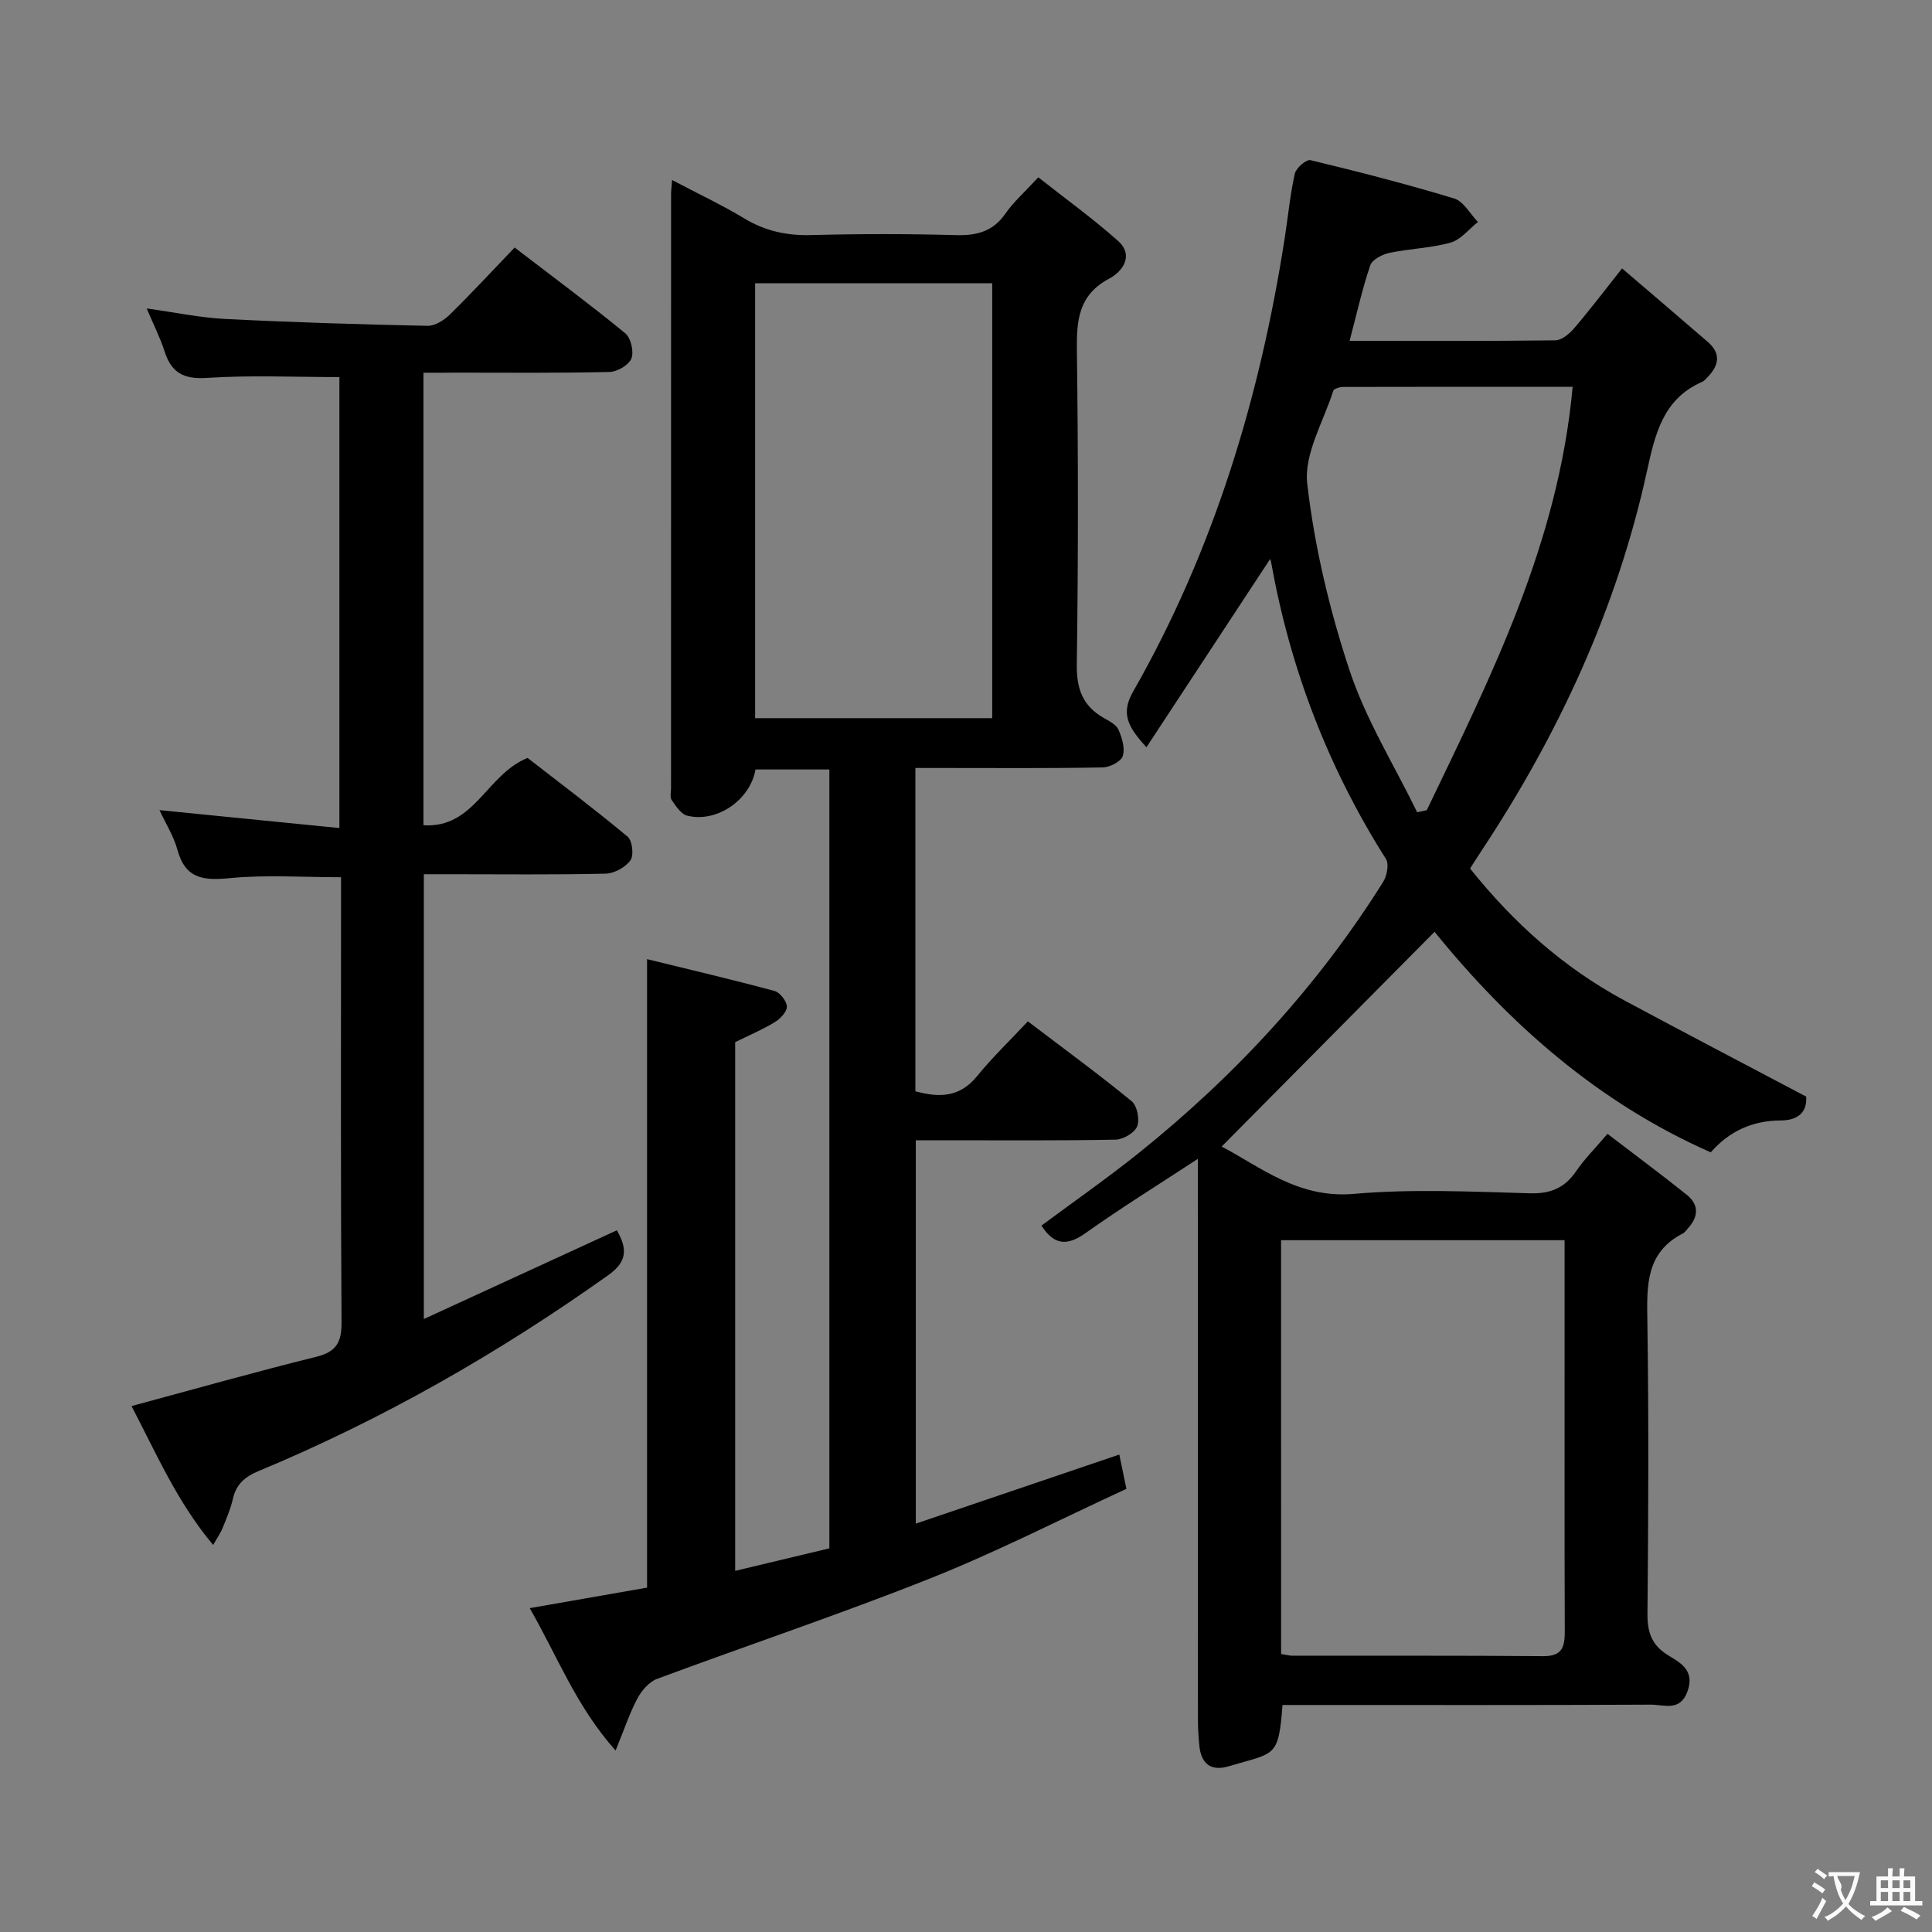 <svg enable-background="new 0 0 400 400" viewBox="0 0 400 400" xmlns="http://www.w3.org/2000/svg"><rect x="0" y="0" width="400" height="400" fill="#808080" stroke="none"/><g fill="#010000"><path d="m279.42 70.57c14.66 0 28.64.07 42.61-.11 1.33-.02 2.93-1.38 3.91-2.53 3.24-3.79 6.25-7.77 9.89-12.36 5.99 5.13 11.9 10.16 17.76 15.23 2.76 2.39 2.31 4.86-.04 7.27-.35.36-.69.79-1.12.98-8.16 3.56-9.76 10.85-11.47 18.62-6.23 28.41-18.28 54.37-34.29 78.56-.73 1.11-1.44 2.23-2.31 3.58 8.91 11.16 19.32 20.52 31.92 27.3 12.41 6.67 24.9 13.18 37.67 19.93.22 3.22-1.68 4.93-5.29 4.94-5.8.02-10.63 2.2-14.47 6.6-23.41-10.33-41.76-26.66-57.18-45.66-14.61 14.74-29.28 29.53-44.08 44.46 8.1 4.26 15.88 10.8 27.37 9.8 12.07-1.06 24.31-.46 36.47-.12 4.34.12 7.22-1.15 9.59-4.63 1.68-2.45 3.82-4.59 6.45-7.68 5.53 4.23 11.06 8.33 16.43 12.63 2.55 2.05 2.43 4.54.23 6.93-.34.37-.63.85-1.05 1.06-7.74 3.97-7.46 10.88-7.35 18.22.3 20.16.21 40.32.02 60.48-.04 3.9.9 6.59 4.32 8.66 2.6 1.58 5.51 3.16 3.97 7.44-1.54 4.29-4.9 2.74-7.56 2.76-23.66.12-47.32.07-70.98.07-1.79 0-3.57 0-5.31 0-.84 11.08-1.55 9.8-11.1 12.68-3.7 1.11-5.76-.49-6.12-4.27-.18-1.82-.29-3.65-.29-5.47-.02-36.66-.02-73.31-.02-109.97 0-1.79 0-3.57 0-6.04-8.16 5.35-15.86 10.12-23.24 15.36-3.77 2.67-6.46 2.6-9.14-1.54 6.72-4.99 13.62-9.8 20.17-15.05 19.88-15.95 37-34.45 50.57-56.1.79-1.26 1.26-3.69.59-4.75-11.99-18.93-19.84-39.42-23.78-61.45-.09-.48-.33-.93-.22-.63-8.26 12.57-16.77 25.52-25.59 38.94-3.88-4.24-5.35-6.99-2.76-11.53 16.68-29.21 26.26-60.86 31.4-93.97.69-4.43 1.1-8.91 2.08-13.26.26-1.17 2.38-3 3.24-2.79 9.98 2.4 19.94 4.96 29.76 7.94 1.95.59 3.29 3.19 4.91 4.86-1.87 1.47-3.53 3.66-5.65 4.26-4.1 1.16-8.49 1.25-12.69 2.14-1.48.31-3.55 1.39-3.96 2.6-1.64 4.82-2.75 9.84-4.27 15.61zm-14.18 271.88c1.07.16 1.7.35 2.34.35 17.32.02 34.64-.06 51.96.09 4.16.03 4.44-2.21 4.43-5.42-.07-19.49-.04-38.97-.04-58.46 0-7.3 0-14.61 0-22.24-19.77 0-39.15 0-58.7 0 .01 28.65.01 56.93.01 85.68zm60.36-262.37c-16.22 0-31.83-.01-47.44.03-.73 0-1.97.34-2.12.8-2.03 6.4-6.1 13.1-5.39 19.24 1.51 13.07 4.62 26.16 8.77 38.67 3.39 10.21 9.24 19.6 13.99 29.35.66-.14 1.32-.29 1.99-.43 13.31-27.74 27.25-55.26 30.2-87.66z"/><path d="m152.21 325.23c6.75-1.61 13.01-3.11 19.5-4.66 0-53.78 0-107.37 0-161.26-5.14 0-10.21 0-15.29 0-1.09 6.3-8 11.11-14.16 9.56-1.28-.32-2.33-1.99-3.2-3.24-.4-.57-.13-1.62-.13-2.45 0-41 0-81.99.01-122.99 0-.66.09-1.31.2-2.92 5.28 2.78 10.29 5.14 15.01 7.98 4.31 2.59 8.74 3.55 13.75 3.42 9.99-.26 20-.27 29.99.01 4.34.12 7.68-.73 10.27-4.46 1.7-2.43 3.99-4.45 6.81-7.51 5.51 4.35 11.24 8.48 16.49 13.15 3.41 3.03.9 6.39-1.77 7.8-6.41 3.39-6.81 8.63-6.73 14.94.28 21.66.29 43.33-.02 64.99-.07 5.06 1.24 8.57 5.56 11.04 1.14.65 2.6 1.38 3.07 2.45.74 1.68 1.4 3.88.88 5.46-.38 1.15-2.7 2.33-4.17 2.35-11 .2-22 .11-33 .11-1.81 0-3.61 0-5.76 0v66.93c4.76 1.31 9.11 1.39 12.77-3.12 3.13-3.86 6.75-7.32 10.52-11.35 7.61 5.79 14.7 10.97 21.48 16.53 1.14.93 1.71 3.79 1.15 5.2-.53 1.34-2.88 2.73-4.45 2.76-11.83.23-23.66.13-35.49.13-1.82 0-3.65 0-5.89 0v79.37c14.11-4.79 28.02-9.51 42.13-14.3.43 2.05.86 4.12 1.47 7.1-13.5 6.22-26.82 13.05-40.67 18.56-18.63 7.42-37.69 13.78-56.49 20.78-1.65.61-3.19 2.4-4.06 4.02-1.62 3.03-2.7 6.34-4.54 10.82-8.18-9.17-12.05-19.54-17.78-29.48 8.56-1.5 16.51-2.89 24.3-4.25 0-43.32 0-86.23 0-130.12 8.61 2.11 17.54 4.21 26.39 6.59 1.12.3 2.51 2.09 2.55 3.23.04 1.06-1.35 2.52-2.48 3.21-2.54 1.55-5.31 2.72-8.22 4.16zm4.13-266.59v90.05h49.09c0-30.15 0-59.98 0-90.05-16.49 0-32.59 0-49.09 0z"/><path d="m87.67 77.17v93.69c10.6.66 12.99-10.47 21.56-13.94 6.49 5.04 13.74 10.5 20.72 16.31.97.81 1.32 3.87.58 4.89-1.05 1.45-3.36 2.72-5.16 2.76-10.66.25-21.32.12-31.98.12-1.8 0-3.59 0-5.64 0v92.09c13.69-6.29 26.74-12.29 39.96-18.37 2.13 3.7 2.25 6.42-1.71 9.24-22.71 16.16-46.74 29.9-72.47 40.61-2.86 1.19-4.64 2.74-5.32 5.78-.47 2.08-1.35 4.08-2.15 6.08-.36.91-.95 1.72-1.93 3.44-7.5-8.95-11.82-19.06-16.9-28.76 13.03-3.51 25.55-7.06 38.18-10.18 4.19-1.03 5.33-2.96 5.3-7.16-.19-28.99-.1-57.98-.1-86.96 0-1.79 0-3.58 0-5.19-8.04 0-15.54-.53-22.92.18-5.42.52-9.28.27-10.94-5.81-.77-2.84-2.42-5.44-3.73-8.26 12.42 1.24 24.62 2.45 37.25 3.71 0-31.85 0-62.74 0-93.37-9.32 0-18.42-.42-27.45.17-4.86.32-7.35-1.1-8.76-5.53-.9-2.81-2.26-5.46-3.69-8.85 5.91.82 11.07 1.92 16.29 2.18 13.94.7 27.9 1.13 41.86 1.42 1.54.03 3.42-1.16 4.61-2.33 4.51-4.42 8.79-9.06 13.42-13.88 8 6.13 15.59 11.76 22.89 17.74 1.17.96 1.84 3.81 1.29 5.22-.53 1.36-2.93 2.77-4.54 2.8-10.66.25-21.32.14-31.98.14-2.02.03-4.01.02-6.54.02z"/></g><path d="m377.9 391.2c-.2.3-.4.5-.6.8-.7-.6-1.4-1-2.2-1.5.2-.3.4-.5.5-.8.6.4 1.4.8 2.3 1.5zm-1.8 6.1c-.2-.2-.5-.4-.9-.6.4-.6.8-1.2 1.2-1.9s.7-1.3.9-1.9c.3.3.5.5.8.7-.7 1.3-1.4 2.6-2 3.7zm2.2-9c-.3.3-.5.5-.6.8-.6-.6-1.3-1.1-2-1.5.3-.3.5-.5.6-.7.6.5 1.3.9 2 1.4zm.3.2v-.9h2 4.5c-.3 1.3-.6 2.5-1 3.6s-.9 2.1-1.4 3c.4.5 1 1 1.6 1.4s1.2.8 1.9 1.1c-.3.2-.5.4-.8.8-.4-.3-1-.7-1.6-1.2s-1.2-1.1-1.6-1.6c-.5.6-1.1 1.1-1.7 1.6s-1.4.9-2.1 1.4c-.1-.3-.3-.5-.7-.8.6-.2 1.2-.5 1.9-1s1.4-1.1 2-1.8c-.5-.8-.9-1.6-1.2-2.5s-.6-2-.8-3.2c-.4.1-.7.1-1 .1zm2.5 2.7c.3 1 .7 1.7 1 2.2.3-.5.6-1.1 1-2s.6-1.9.9-3h-3.2-.4c.1.9 1.3 1.8.7 2.8z" fill="#fbfafa"/><path d="m396.5 388.5v1.5 3.6h1.5v.9c-.4 0-1 0-1.7 0h-7.9c-.5 0-.9 0-1.2 0v-.9h1.3v-3.5c0-.7 0-1.2 0-1.6h2.4c0-.8 0-1.4 0-1.7h1c0 .3-.1.8-.1 1.7h1.5c0-.8 0-1.4 0-1.7h1c0 .3-.1.9-.1 1.7zm-8.2 9.2c-.2-.3-.5-.5-.8-.8.8-.3 1.4-.6 1.9-.9s1-.7 1.4-1.1c.3.3.6.5.9.8-1.6 1-2.8 1.6-3.4 2zm2.6-6.8v-1.6h-1.5v1.6zm0 2.7v-1.9h-1.5v1.9zm2.4-2.7v-1.6h-1.5v1.6zm0 2.7v-1.9h-1.5v1.9zm.2 2 .7-.8c.4.2.9.5 1.6.8s1.3.7 1.8 1c-.3.3-.5.5-.8.8-.4-.3-1.5-1-3.3-1.8zm2-4.7v-1.6h-1.4v1.6zm0 2.7v-1.9h-1.4v1.9z" fill="#fbfafa"/></svg>